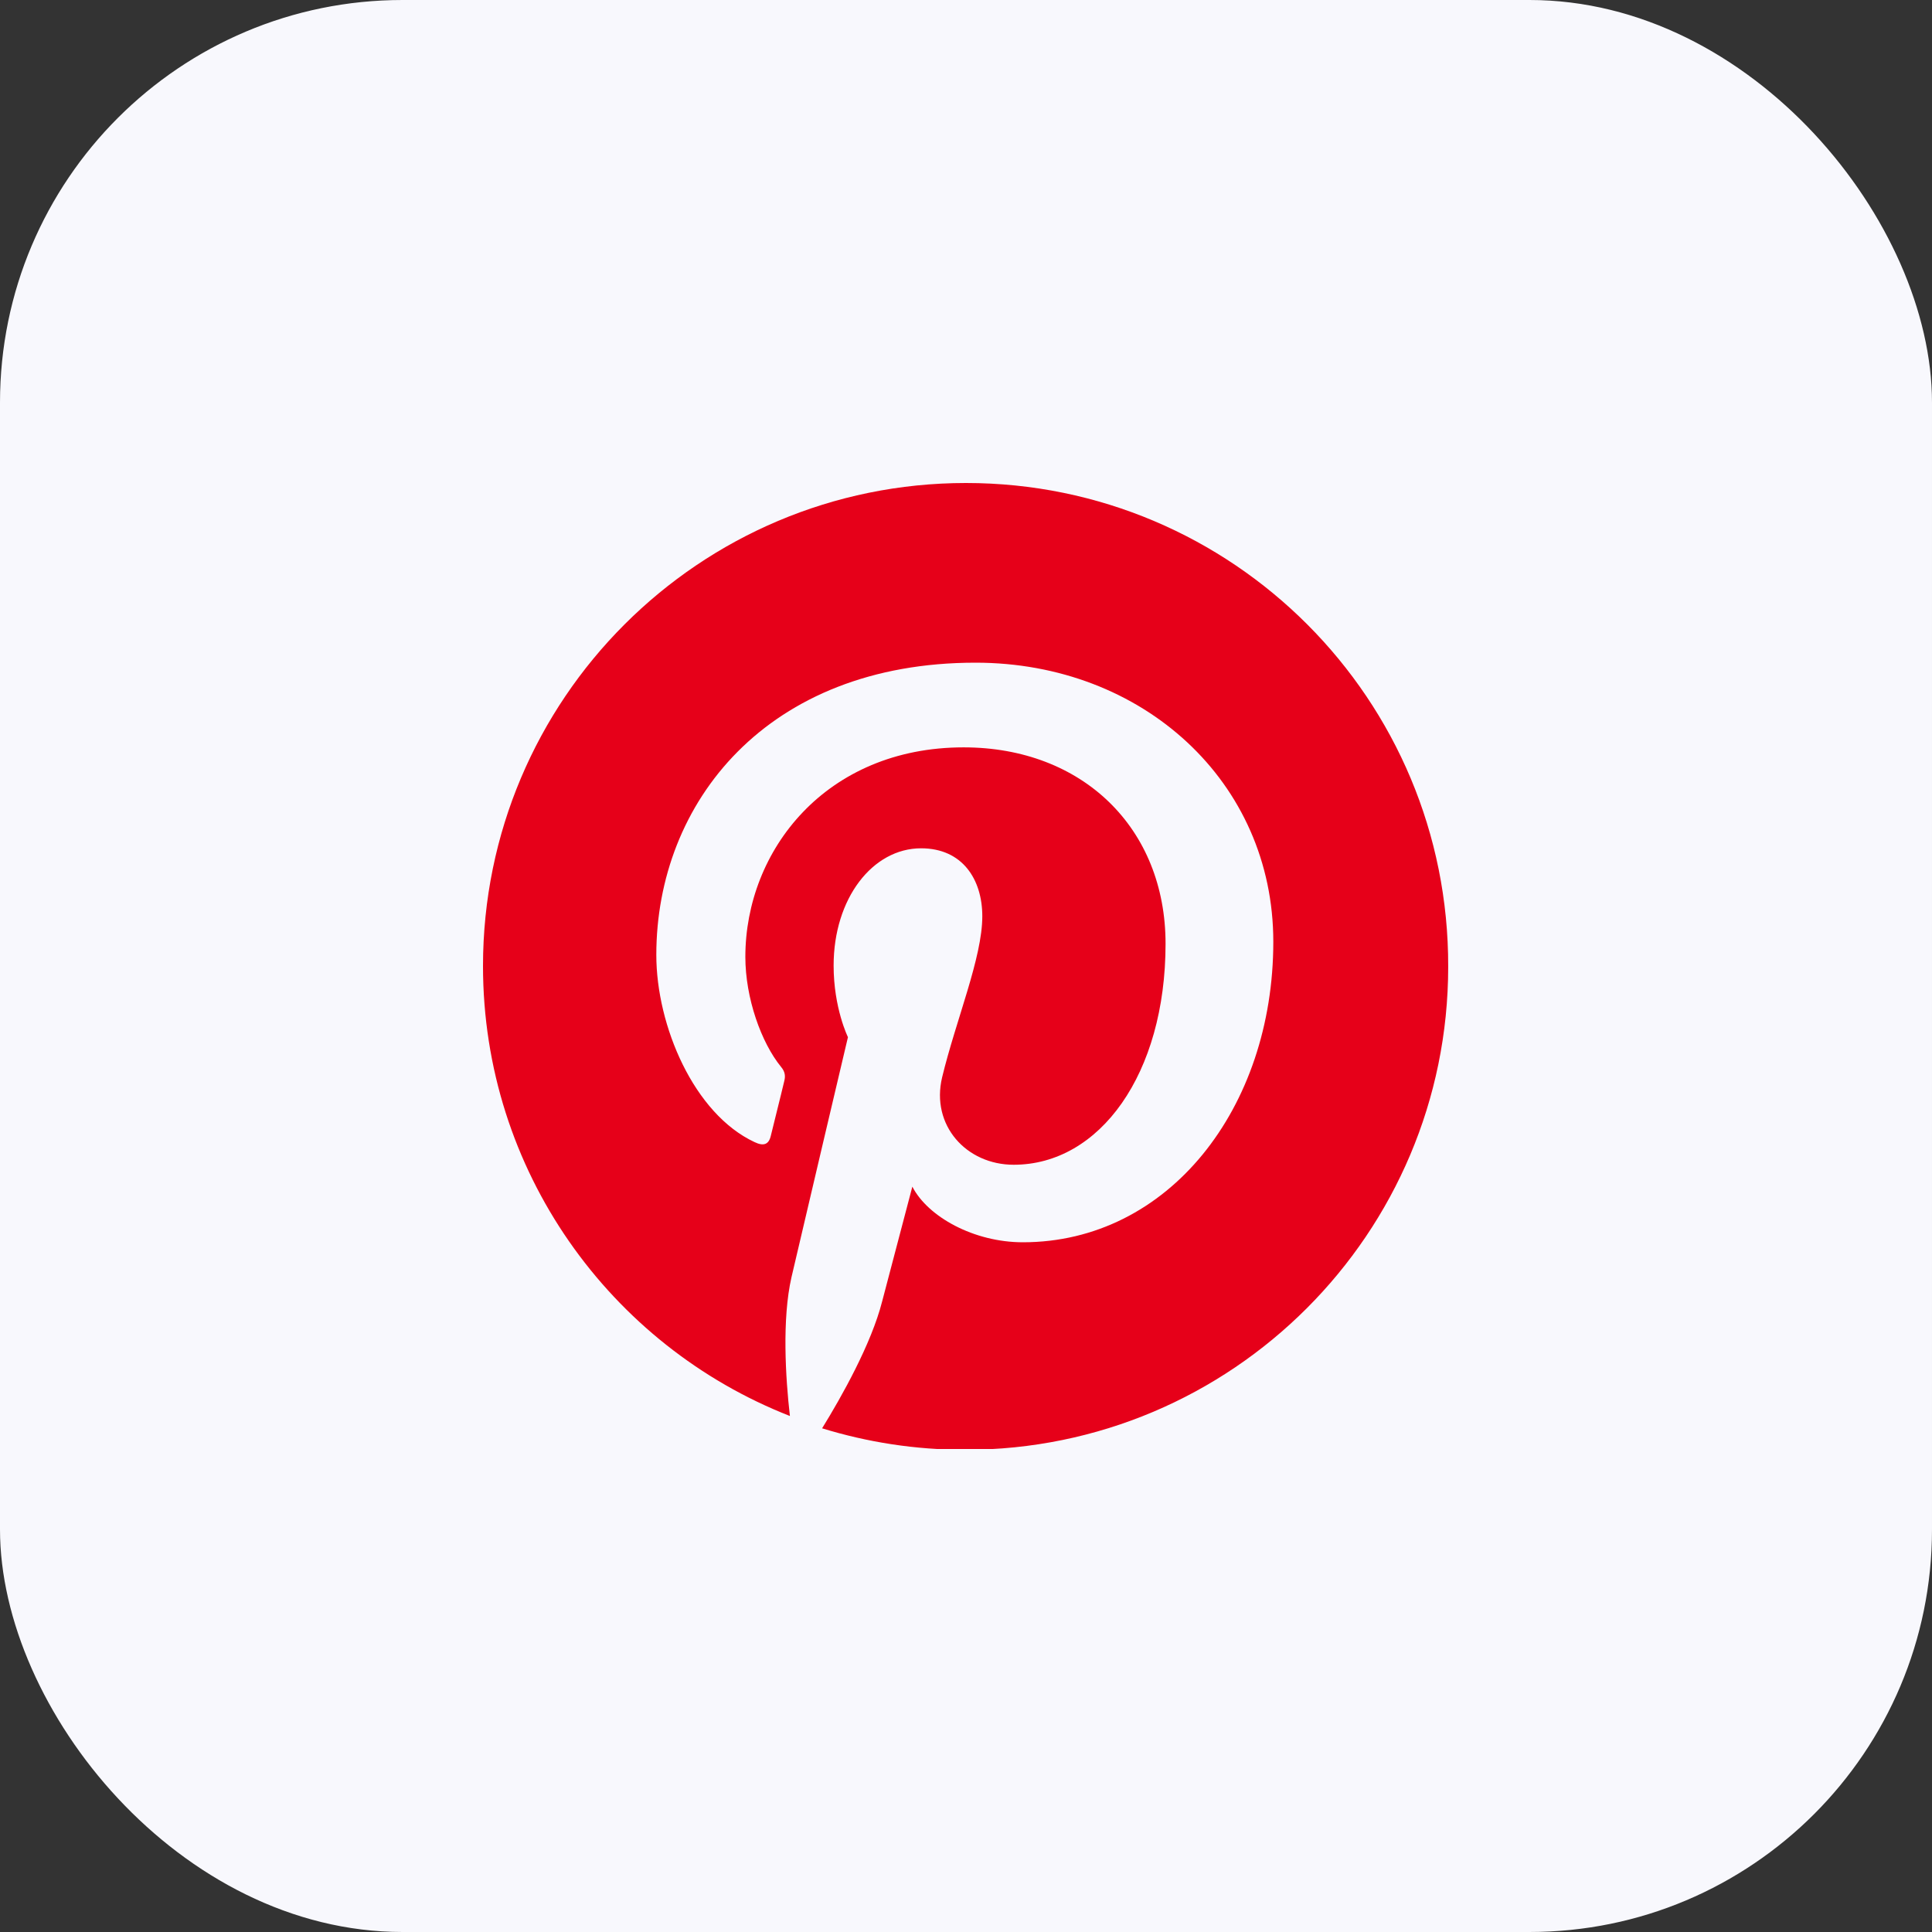 <svg width="48" height="48" viewBox="0 0 48 48" fill="none" xmlns="http://www.w3.org/2000/svg">
<rect x="0" y="0" width="48" height="48" fill="#333333" stroke="none"/>
<rect width="48" height="48" rx="10" fill="#F8F8FD"/>
<g clip-path="url(#clip0_105_21)">
<path d="M24 36C30.627 36 36 30.627 36 24C36 17.373 30.627 12 24 12C17.373 12 12 17.373 12 24C12 30.627 17.373 36 24 36Z" fill="#F8F8FD"/>
<path d="M24 12C17.373 12 12 17.373 12 24C12 29.086 15.161 33.432 19.625 35.18C19.516 34.232 19.427 32.77 19.664 31.733C19.881 30.795 21.067 25.768 21.067 25.768C21.067 25.768 20.711 25.047 20.711 23.99C20.711 22.321 21.679 21.076 22.884 21.076C23.911 21.076 24.405 21.847 24.405 22.765C24.405 23.793 23.753 25.333 23.407 26.765C23.121 27.96 24.01 28.938 25.185 28.938C27.319 28.938 28.958 26.686 28.958 23.447C28.958 20.573 26.894 18.568 23.941 18.568C20.523 18.568 18.518 21.126 18.518 23.773C18.518 24.8 18.914 25.906 19.407 26.509C19.506 26.627 19.516 26.736 19.486 26.854C19.398 27.23 19.19 28.049 19.151 28.217C19.101 28.435 18.973 28.484 18.746 28.375C17.244 27.674 16.306 25.491 16.306 23.724C16.306 19.941 19.052 16.464 24.237 16.464C28.395 16.464 31.635 19.427 31.635 23.398C31.635 27.536 29.027 30.864 25.412 30.864C24.198 30.864 23.052 30.232 22.667 29.482C22.667 29.482 22.064 31.773 21.916 32.336C21.649 33.383 20.919 34.686 20.425 35.486C21.551 35.832 22.736 36.02 23.98 36.02C30.607 36.02 35.98 30.647 35.98 24.02C36 17.373 30.627 12 24 12Z" fill="#E60019"/>
</g>
<defs>
<clipPath id="clip0_105_21">
<rect width="24" height="24" fill="white" transform="translate(12 12)"/>
</clipPath>
</defs>
</svg>
